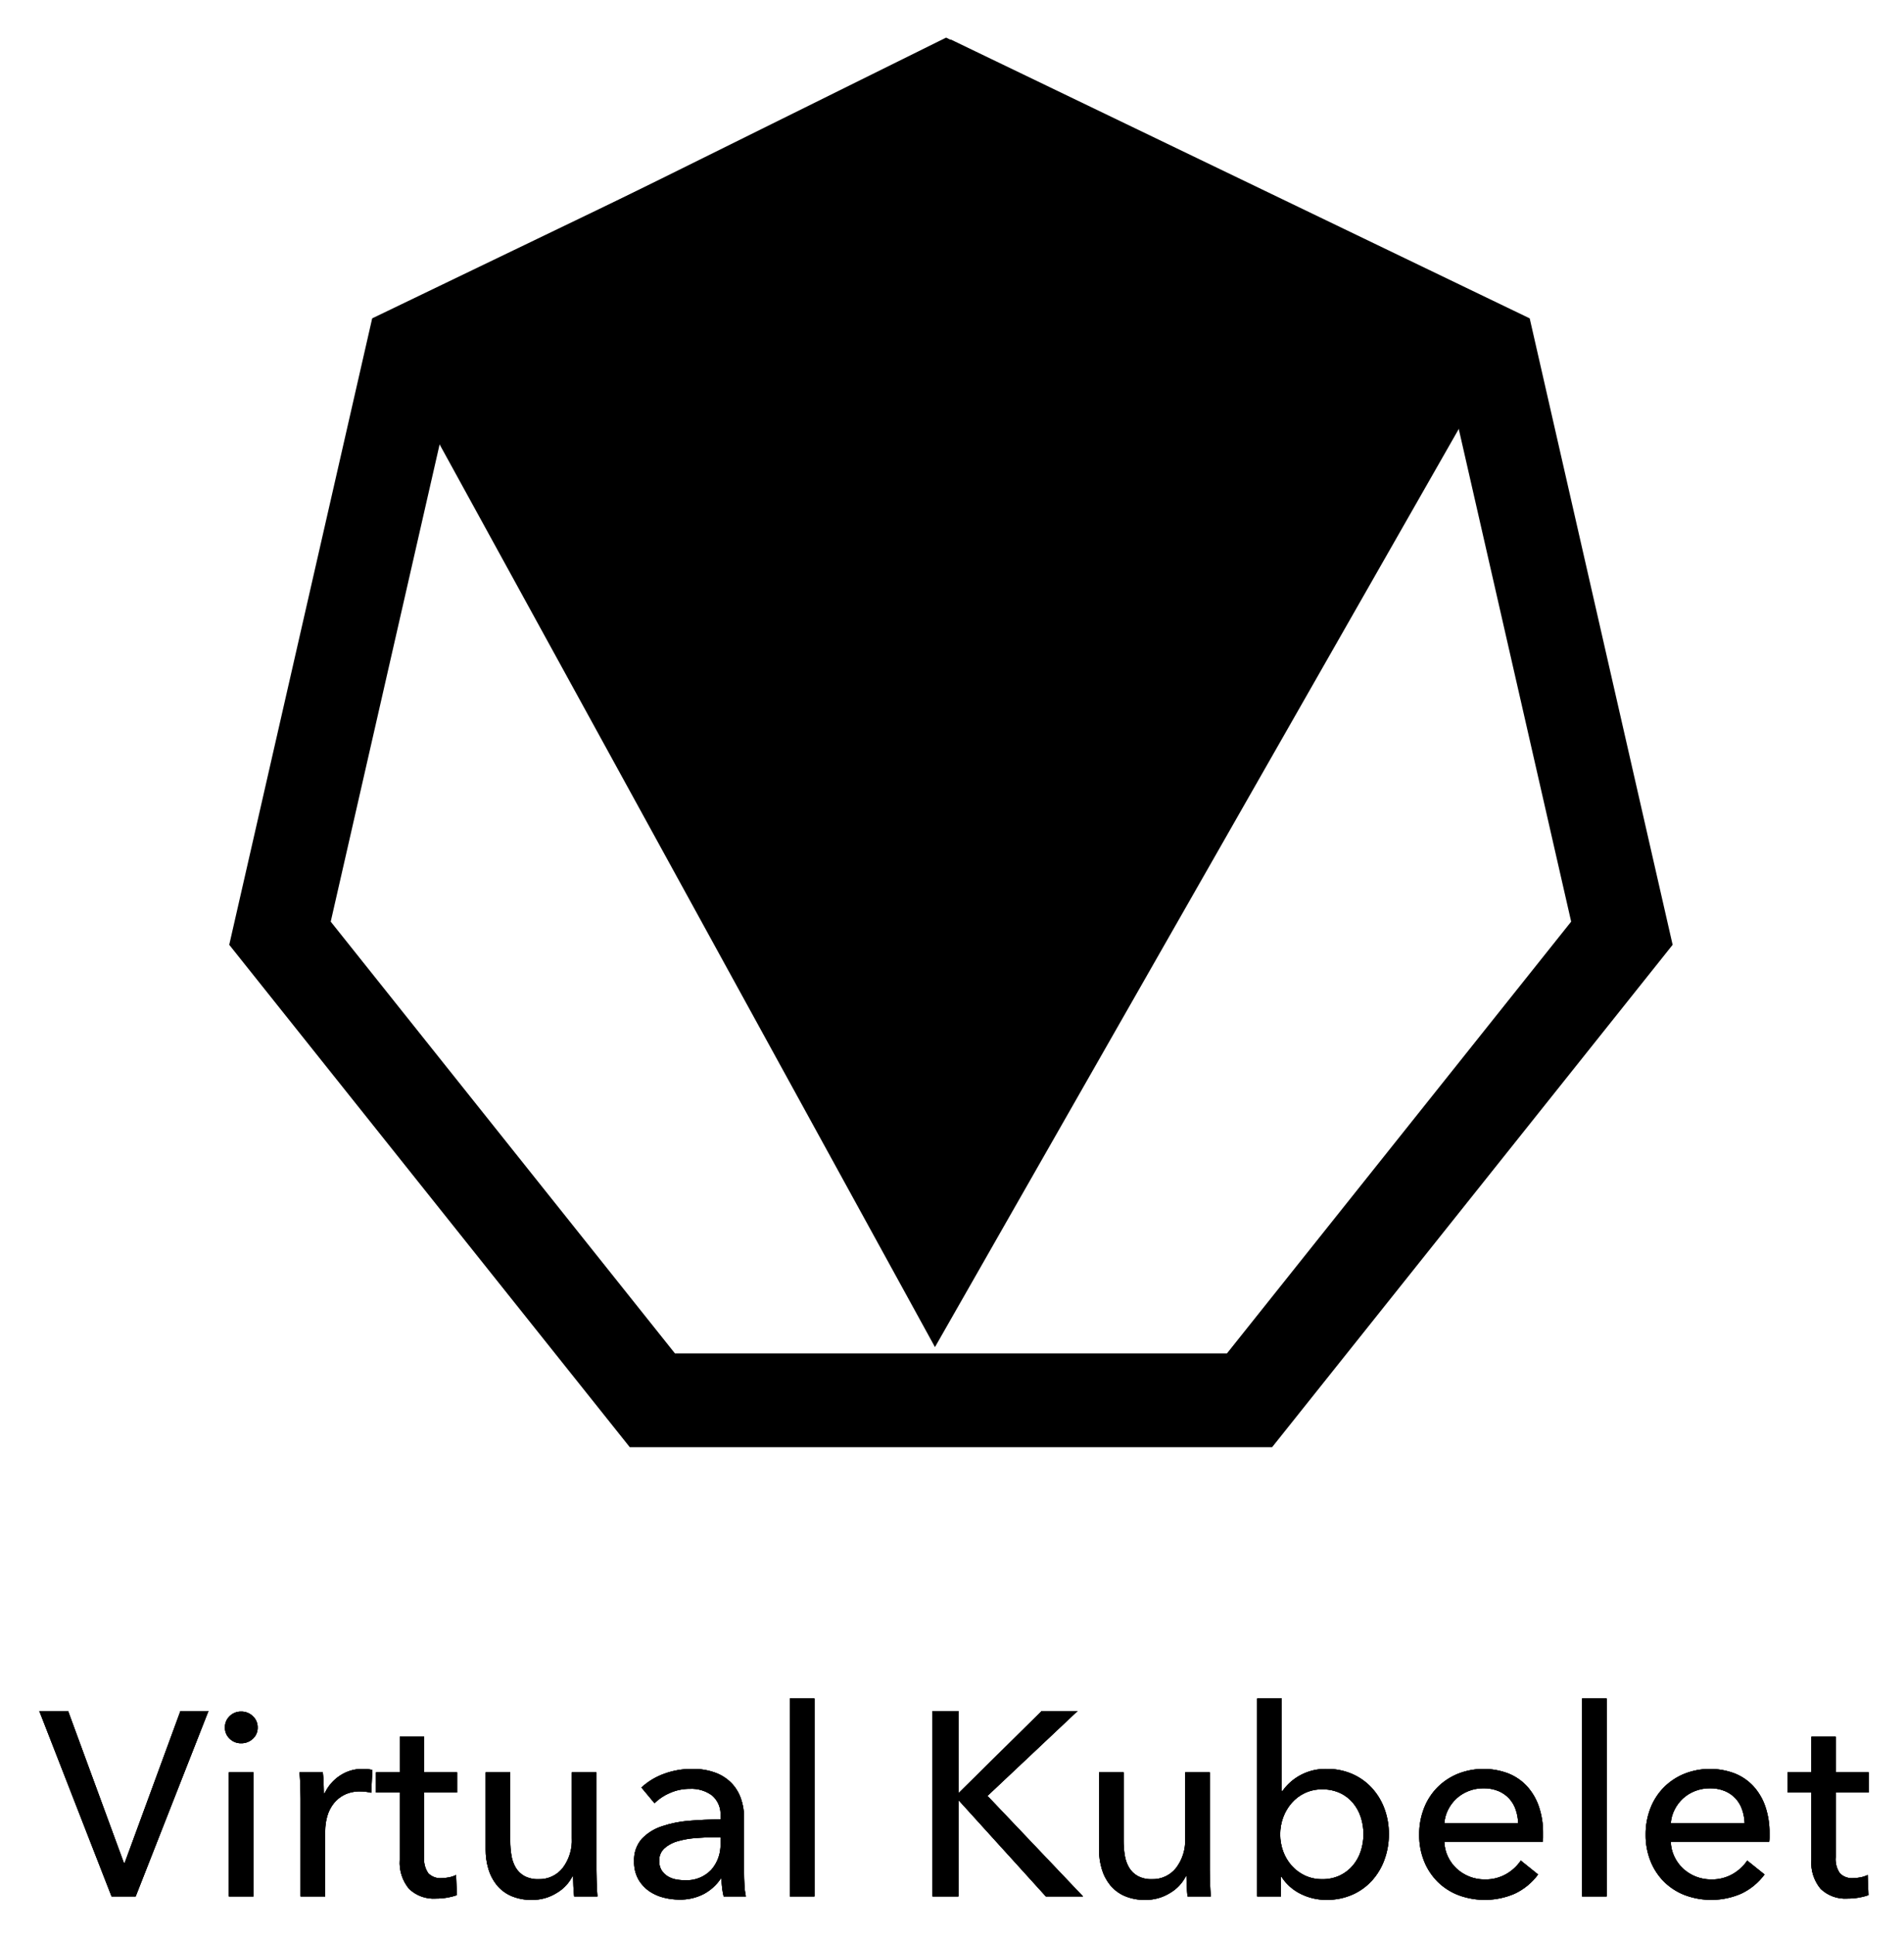 <svg xmlns="http://www.w3.org/2000/svg" role="img" viewBox="-1.48 0.27 216.20 219.70"><defs><clipPath id="a"><path d="M210.713 203.751h-3.746v7.344a2.79 2.79 0 0 0 .476 1.829 1.903 1.903 0 0 0 1.516.55 4.26 4.26 0 0 0 .833-.09 3.184 3.184 0 0 0 .802-.267l.09 2.29a6.777 6.777 0 0 1-1.115.282 7.498 7.498 0 0 1-1.264.104 4.027 4.027 0 0 1-3.047-1.1 4.6 4.6 0 0 1-1.056-3.3v-7.642h-2.706v-2.289h2.706v-4.044h2.765v4.044h3.746zm-11.265 4.639v.475a3.824 3.824 0 0 1-.03.476h-11.18a4.227 4.227 0 0 0 .402 1.68 4.42 4.42 0 0 0 .996 1.368 4.652 4.652 0 0 0 3.181 1.233 4.707 4.707 0 0 0 2.468-.624 5.036 5.036 0 0 0 1.635-1.516l1.963 1.576a6.967 6.967 0 0 1-2.661 2.185 8.588 8.588 0 0 1-6.378.163 6.87 6.87 0 0 1-2.349-1.501 6.96 6.96 0 0 1-1.546-2.334 7.87 7.87 0 0 1-.565-3.033 8.092 8.092 0 0 1 .55-3.018 6.907 6.907 0 0 1 1.532-2.363 7.01 7.01 0 0 1 2.319-1.531 7.946 7.946 0 0 1 5.693-.045 5.793 5.793 0 0 1 2.141 1.457 6.562 6.562 0 0 1 1.353 2.304 9.148 9.148 0 0 1 .476 3.048zm-2.825-1.13a5.316 5.316 0 0 0-.282-1.561 3.585 3.585 0 0 0-.744-1.264 3.495 3.495 0 0 0-1.219-.847 4.315 4.315 0 0 0-1.71-.312 4.518 4.518 0 0 0-1.68.312 4.361 4.361 0 0 0-1.367.847 4.462 4.462 0 0 0-.951 1.264 4.03 4.03 0 0 0-.431 1.56zm-15.666 8.295h-2.795v-22.477h2.795zm-7.222-7.165v.475a3.824 3.824 0 0 1-.03.476h-11.18a4.227 4.227 0 0 0 .402 1.68 4.42 4.42 0 0 0 .996 1.368 4.652 4.652 0 0 0 3.182 1.233 4.707 4.707 0 0 0 2.467-.624 5.036 5.036 0 0 0 1.636-1.516l1.962 1.576a6.967 6.967 0 0 1-2.661 2.185 8.588 8.588 0 0 1-6.378.163 6.87 6.87 0 0 1-2.348-1.501 6.96 6.96 0 0 1-1.547-2.334 7.87 7.87 0 0 1-.564-3.033 8.092 8.092 0 0 1 .55-3.018 6.906 6.906 0 0 1 1.53-2.363 7.01 7.01 0 0 1 2.32-1.531 7.946 7.946 0 0 1 5.694-.045 5.793 5.793 0 0 1 2.14 1.457 6.562 6.562 0 0 1 1.353 2.304 9.148 9.148 0 0 1 .476 3.048zm-2.825-1.13a5.316 5.316 0 0 0-.282-1.561 3.584 3.584 0 0 0-.744-1.264 3.495 3.495 0 0 0-1.219-.847 4.315 4.315 0 0 0-1.71-.312 4.518 4.518 0 0 0-1.679.312 4.362 4.362 0 0 0-1.368.847 4.462 4.462 0 0 0-.951 1.264 4.031 4.031 0 0 0-.431 1.56zm-17.569 1.219a6.159 6.159 0 0 0-.297-1.903 4.856 4.856 0 0 0-.892-1.635 4.27 4.27 0 0 0-1.472-1.13 4.701 4.701 0 0 0-2.036-.416 4.485 4.485 0 0 0-1.948.416 4.58 4.58 0 0 0-1.501 1.13 5.212 5.212 0 0 0-.967 1.635 5.633 5.633 0 0 0 0 3.865 5.033 5.033 0 0 0 .967 1.62 4.68 4.68 0 0 0 1.501 1.116 4.485 4.485 0 0 0 1.948.416 4.563 4.563 0 0 0 2.036-.431 4.433 4.433 0 0 0 1.472-1.145 4.856 4.856 0 0 0 .892-1.635 6.159 6.159 0 0 0 .297-1.903zm-9.365 4.846v2.23h-2.706v-22.477h2.795v10.495h.09a5.898 5.898 0 0 1 1.991-1.769 6.026 6.026 0 0 1 3.033-.728 7.093 7.093 0 0 1 2.869.565 6.61 6.61 0 0 1 2.23 1.575 7.085 7.085 0 0 1 1.442 2.364 8.216 8.216 0 0 1 .505 2.899 8.339 8.339 0 0 1-.505 2.914 7.182 7.182 0 0 1-1.427 2.378 6.591 6.591 0 0 1-2.23 1.59 7.19 7.19 0 0 1-2.944.58 6.481 6.481 0 0 1-2.884-.668 5.423 5.423 0 0 1-2.2-1.948zm-10.612 2.23q-.06-.535-.09-1.204t-.029-1.115h-.06a4.603 4.603 0 0 1-1.798 1.918 5.203 5.203 0 0 1-2.81.788 5.748 5.748 0 0 1-2.364-.446 4.36 4.36 0 0 1-1.635-1.234 5.272 5.272 0 0 1-.951-1.829 7.724 7.724 0 0 1-.312-2.23v-8.741h2.794v7.79a9.848 9.848 0 0 0 .134 1.65 3.945 3.945 0 0 0 .49 1.383 2.66 2.66 0 0 0 .982.95 3.21 3.21 0 0 0 1.605.358 3.37 3.37 0 0 0 2.736-1.264 5.144 5.144 0 0 0 1.04-3.374v-7.493h2.795v11.06q0 .565.03 1.457t.09 1.576zm-26.013-11.774h.06l9.395-9.276h4.073l-10.228 9.633 10.853 11.417h-4.222l-9.871-10.882h-.06v10.882h-2.943v-21.05h2.943zm-16.347 11.774h-2.795v-22.477h2.795zm-11.355-6.72q-1.04 0-2.156.09a9.957 9.957 0 0 0-2.021.357 3.823 3.823 0 0 0-1.502.802 1.826 1.826 0 0 0-.594 1.428 1.974 1.974 0 0 0 .252 1.04 2.1 2.1 0 0 0 .67.684 2.692 2.692 0 0 0 .92.372 5.148 5.148 0 0 0 1.042.104 3.848 3.848 0 0 0 3.017-1.175 4.26 4.26 0 0 0 1.056-2.958v-.743zm.684-2.408a2.804 2.804 0 0 0-.952-2.334 3.938 3.938 0 0 0-2.527-.758 5.549 5.549 0 0 0-2.245.461 5.684 5.684 0 0 0-1.769 1.174l-1.486-1.784a7.506 7.506 0 0 1 2.542-1.546 9.086 9.086 0 0 1 3.226-.564 7.284 7.284 0 0 1 2.631.43 4.976 4.976 0 0 1 1.829 1.175 4.81 4.81 0 0 1 1.07 1.754 6.475 6.475 0 0 1 .357 2.17v6.155q0 .714.044 1.502a7.711 7.711 0 0 0 .164 1.293H80.69a8.8 8.8 0 0 1-.238-2.022h-.09a5.412 5.412 0 0 1-1.947 1.754 5.842 5.842 0 0 1-2.78.625 7.282 7.282 0 0 1-1.74-.223 5.054 5.054 0 0 1-1.65-.729 4.114 4.114 0 0 1-1.233-1.338 3.98 3.98 0 0 1-.49-2.051 3.608 3.608 0 0 1 .861-2.542 5.462 5.462 0 0 1 2.26-1.427 12.761 12.761 0 0 1 3.152-.64q1.754-.148 3.538-.148zm-16.618 9.128q-.06-.535-.089-1.204t-.03-1.115h-.059a4.603 4.603 0 0 1-1.799 1.918 5.203 5.203 0 0 1-2.81.788 5.749 5.749 0 0 1-2.363-.446 4.36 4.36 0 0 1-1.635-1.234 5.271 5.271 0 0 1-.952-1.829 7.724 7.724 0 0 1-.312-2.23v-8.74h2.795v7.789a9.847 9.847 0 0 0 .134 1.65 3.945 3.945 0 0 0 .49 1.383 2.66 2.66 0 0 0 .981.951 3.21 3.21 0 0 0 1.606.357 3.37 3.37 0 0 0 2.735-1.264 5.144 5.144 0 0 0 1.04-3.374v-7.493h2.796v11.06q0 .565.03 1.457t.089 1.576zm-13.287-11.804h-3.746v7.344a2.79 2.79 0 0 0 .475 1.829 1.903 1.903 0 0 0 1.517.55 4.26 4.26 0 0 0 .832-.09 3.184 3.184 0 0 0 .803-.267l.09 2.29a6.78 6.78 0 0 1-1.116.282 7.498 7.498 0 0 1-1.264.104 4.027 4.027 0 0 1-3.047-1.1 4.6 4.6 0 0 1-1.056-3.3v-7.642h-2.705v-2.289h2.706v-4.044h2.765v4.044h3.746zm-17.777.744q0-.565-.03-1.457t-.09-1.576h2.647q.06.535.09 1.234t.029 1.145h.09a4.877 4.877 0 0 1 1.738-2.007 4.554 4.554 0 0 1 2.572-.758 4.338 4.338 0 0 1 1.1.118l-.119 2.587a5.26 5.26 0 0 0-1.278-.148 3.879 3.879 0 0 0-1.754.371 3.581 3.581 0 0 0-1.234.996 4.21 4.21 0 0 0-.729 1.442 6.09 6.09 0 0 0-.237 1.71v7.403H32.65zm-4.874-8.117a1.661 1.661 0 0 1-.55 1.278 1.887 1.887 0 0 1-1.323.506 1.806 1.806 0 0 1-1.308-.52 1.696 1.696 0 0 1-.535-1.264 1.73 1.73 0 0 1 .535-1.293 1.806 1.806 0 0 1 1.308-.52 1.857 1.857 0 0 1 1.323.52 1.708 1.708 0 0 1 .55 1.293zm-.475 19.177h-2.795v-14.093h2.795zm-14.715-3.806h.09l6.332-17.244h3.181l-8.265 21.05H11.19l-8.206-21.05h3.27z" clip-rule="evenodd"/></clipPath><clipPath id="b"><path d="M-38.852-52.033h290.563v317.592H-38.852z"/></clipPath></defs><path fill-rule="evenodd" d="M210.713 203.751h-3.746v7.344a2.79 2.79 0 0 0 .476 1.829 1.903 1.903 0 0 0 1.516.55 4.26 4.26 0 0 0 .833-.09 3.184 3.184 0 0 0 .802-.267l.09 2.29a6.777 6.777 0 0 1-1.115.282 7.498 7.498 0 0 1-1.264.104 4.027 4.027 0 0 1-3.047-1.1 4.6 4.6 0 0 1-1.056-3.3v-7.642h-2.706v-2.289h2.706v-4.044h2.765v4.044h3.746zm-11.265 4.639v.475a3.824 3.824 0 0 1-.03.476h-11.18a4.227 4.227 0 0 0 .402 1.68 4.42 4.42 0 0 0 .996 1.368 4.652 4.652 0 0 0 3.181 1.233 4.707 4.707 0 0 0 2.468-.624 5.036 5.036 0 0 0 1.635-1.516l1.963 1.576a6.967 6.967 0 0 1-2.661 2.185 8.588 8.588 0 0 1-6.378.163 6.87 6.87 0 0 1-2.349-1.501 6.96 6.96 0 0 1-1.546-2.334 7.87 7.87 0 0 1-.565-3.033 8.092 8.092 0 0 1 .55-3.018 6.907 6.907 0 0 1 1.532-2.363 7.01 7.01 0 0 1 2.319-1.531 7.946 7.946 0 0 1 5.693-.045 5.793 5.793 0 0 1 2.141 1.457 6.562 6.562 0 0 1 1.353 2.304 9.148 9.148 0 0 1 .476 3.048zm-2.825-1.13a5.316 5.316 0 0 0-.282-1.561 3.585 3.585 0 0 0-.744-1.264 3.495 3.495 0 0 0-1.219-.847 4.315 4.315 0 0 0-1.71-.312 4.518 4.518 0 0 0-1.68.312 4.361 4.361 0 0 0-1.367.847 4.462 4.462 0 0 0-.951 1.264 4.03 4.03 0 0 0-.431 1.56zm-15.666 8.295h-2.795v-22.477h2.795zm-7.222-7.165v.475a3.824 3.824 0 0 1-.03.476h-11.18a4.227 4.227 0 0 0 .402 1.68 4.42 4.42 0 0 0 .996 1.368 4.652 4.652 0 0 0 3.182 1.233 4.707 4.707 0 0 0 2.467-.624 5.036 5.036 0 0 0 1.636-1.516l1.962 1.576a6.967 6.967 0 0 1-2.661 2.185 8.588 8.588 0 0 1-6.378.163 6.87 6.87 0 0 1-2.348-1.501 6.96 6.96 0 0 1-1.547-2.334 7.87 7.87 0 0 1-.564-3.033 8.092 8.092 0 0 1 .55-3.018 6.906 6.906 0 0 1 1.53-2.363 7.01 7.01 0 0 1 2.32-1.531 7.946 7.946 0 0 1 5.694-.045 5.793 5.793 0 0 1 2.14 1.457 6.562 6.562 0 0 1 1.353 2.304 9.148 9.148 0 0 1 .476 3.048zm-2.825-1.13a5.316 5.316 0 0 0-.282-1.561 3.584 3.584 0 0 0-.744-1.264 3.495 3.495 0 0 0-1.219-.847 4.315 4.315 0 0 0-1.71-.312 4.518 4.518 0 0 0-1.679.312 4.362 4.362 0 0 0-1.368.847 4.462 4.462 0 0 0-.951 1.264 4.031 4.031 0 0 0-.431 1.56zm-17.569 1.219a6.159 6.159 0 0 0-.297-1.903 4.856 4.856 0 0 0-.892-1.635 4.27 4.27 0 0 0-1.472-1.13 4.701 4.701 0 0 0-2.036-.416 4.485 4.485 0 0 0-1.948.416 4.58 4.58 0 0 0-1.501 1.13 5.212 5.212 0 0 0-.967 1.635 5.633 5.633 0 0 0 0 3.865 5.033 5.033 0 0 0 .967 1.62 4.68 4.68 0 0 0 1.501 1.116 4.485 4.485 0 0 0 1.948.416 4.563 4.563 0 0 0 2.036-.431 4.433 4.433 0 0 0 1.472-1.145 4.856 4.856 0 0 0 .892-1.635 6.159 6.159 0 0 0 .297-1.903zm-9.365 4.846v2.23h-2.706v-22.477h2.795v10.495h.09a5.898 5.898 0 0 1 1.991-1.769 6.026 6.026 0 0 1 3.033-.728 7.093 7.093 0 0 1 2.869.565 6.61 6.61 0 0 1 2.23 1.575 7.085 7.085 0 0 1 1.442 2.364 8.216 8.216 0 0 1 .505 2.899 8.339 8.339 0 0 1-.505 2.914 7.182 7.182 0 0 1-1.427 2.378 6.591 6.591 0 0 1-2.23 1.59 7.19 7.19 0 0 1-2.944.58 6.481 6.481 0 0 1-2.884-.668 5.423 5.423 0 0 1-2.2-1.948zm-10.612 2.23q-.06-.535-.09-1.204t-.029-1.115h-.06a4.603 4.603 0 0 1-1.798 1.918 5.203 5.203 0 0 1-2.81.788 5.748 5.748 0 0 1-2.364-.446 4.36 4.36 0 0 1-1.635-1.234 5.272 5.272 0 0 1-.951-1.829 7.724 7.724 0 0 1-.312-2.23v-8.741h2.794v7.79a9.848 9.848 0 0 0 .134 1.65 3.945 3.945 0 0 0 .49 1.383 2.66 2.66 0 0 0 .982.95 3.21 3.21 0 0 0 1.605.358 3.37 3.37 0 0 0 2.736-1.264 5.144 5.144 0 0 0 1.04-3.374v-7.493h2.795v11.06q0 .565.03 1.457t.09 1.576zm-26.013-11.774h.06l9.395-9.276h4.073l-10.228 9.633 10.853 11.417h-4.222l-9.871-10.882h-.06v10.882h-2.943v-21.05h2.943zm-16.347 11.774h-2.795v-22.477h2.795zm-11.355-6.72q-1.04 0-2.156.09a9.957 9.957 0 0 0-2.021.357 3.823 3.823 0 0 0-1.502.802 1.826 1.826 0 0 0-.594 1.428 1.974 1.974 0 0 0 .252 1.04 2.1 2.1 0 0 0 .67.684 2.692 2.692 0 0 0 .92.372 5.148 5.148 0 0 0 1.042.104 3.848 3.848 0 0 0 3.017-1.175 4.26 4.26 0 0 0 1.056-2.958v-.743zm.684-2.408a2.804 2.804 0 0 0-.952-2.334 3.938 3.938 0 0 0-2.527-.758 5.549 5.549 0 0 0-2.245.461 5.684 5.684 0 0 0-1.769 1.174l-1.486-1.784a7.506 7.506 0 0 1 2.542-1.546 9.086 9.086 0 0 1 3.226-.564 7.284 7.284 0 0 1 2.631.43 4.976 4.976 0 0 1 1.829 1.175 4.81 4.81 0 0 1 1.07 1.754 6.475 6.475 0 0 1 .357 2.17v6.155q0 .714.044 1.502a7.711 7.711 0 0 0 .164 1.293H80.69a8.8 8.8 0 0 1-.238-2.022h-.09a5.412 5.412 0 0 1-1.947 1.754 5.842 5.842 0 0 1-2.78.625 7.282 7.282 0 0 1-1.74-.223 5.054 5.054 0 0 1-1.65-.729 4.114 4.114 0 0 1-1.233-1.338 3.98 3.98 0 0 1-.49-2.051 3.608 3.608 0 0 1 .861-2.542 5.462 5.462 0 0 1 2.26-1.427 12.761 12.761 0 0 1 3.152-.64q1.754-.148 3.538-.148zm-16.618 9.128q-.06-.535-.089-1.204t-.03-1.115h-.059a4.603 4.603 0 0 1-1.799 1.918 5.203 5.203 0 0 1-2.81.788 5.749 5.749 0 0 1-2.363-.446 4.36 4.36 0 0 1-1.635-1.234 5.271 5.271 0 0 1-.952-1.829 7.724 7.724 0 0 1-.312-2.23v-8.74h2.795v7.789a9.847 9.847 0 0 0 .134 1.65 3.945 3.945 0 0 0 .49 1.383 2.66 2.66 0 0 0 .981.951 3.21 3.21 0 0 0 1.606.357 3.37 3.37 0 0 0 2.735-1.264 5.144 5.144 0 0 0 1.04-3.374v-7.493h2.796v11.06q0 .565.03 1.457t.089 1.576zm-13.287-11.804h-3.746v7.344a2.79 2.79 0 0 0 .475 1.829 1.903 1.903 0 0 0 1.517.55 4.26 4.26 0 0 0 .832-.09 3.184 3.184 0 0 0 .803-.267l.09 2.29a6.78 6.78 0 0 1-1.116.282 7.498 7.498 0 0 1-1.264.104 4.027 4.027 0 0 1-3.047-1.1 4.6 4.6 0 0 1-1.056-3.3v-7.642h-2.705v-2.289h2.706v-4.044h2.765v4.044h3.746zm-17.777.744q0-.565-.03-1.457t-.09-1.576h2.647q.06.535.09 1.234t.029 1.145h.09a4.877 4.877 0 0 1 1.738-2.007 4.554 4.554 0 0 1 2.572-.758 4.338 4.338 0 0 1 1.1.118l-.119 2.587a5.26 5.26 0 0 0-1.278-.148 3.879 3.879 0 0 0-1.754.371 3.581 3.581 0 0 0-1.234.996 4.21 4.21 0 0 0-.729 1.442 6.09 6.09 0 0 0-.237 1.71v7.403H32.65zm-4.874-8.117a1.661 1.661 0 0 1-.55 1.278 1.887 1.887 0 0 1-1.323.506 1.806 1.806 0 0 1-1.308-.52 1.696 1.696 0 0 1-.535-1.264 1.73 1.73 0 0 1 .535-1.293 1.806 1.806 0 0 1 1.308-.52 1.857 1.857 0 0 1 1.323.52 1.708 1.708 0 0 1 .55 1.293zm-.475 19.177h-2.795v-14.093h2.795zm-14.715-3.806h.09l6.332-17.244h3.181l-8.265 21.05H11.19l-8.206-21.05h3.27z"/><g clip-path="url(#a)"><path d="M-38.852-52.033h290.563v317.592H-38.852z"/><g clip-path="url(#b)"><path d="M-3.774 186.32H217.47v36.379H-3.774z"/></g></g><path d="M40.798 36.8l63.888 116.391L171.105 36.8 105.952 4.539"/><path d="M142.488 163.55H70.512l-44.877-56.274 16.016-70.172L106.5 5.874l64.849 31.23 16.016 70.172zm-67.813-8.645h63.65l39.685-49.764-14.163-62.054L106.5 15.47 49.153 43.087 34.99 105.14z"/><path d="M142.97 164.551H70.03l-45.48-57.027L40.782 36.41 106.5 4.763l.435.21 65.283 31.438 16.23 71.113zm-71.976-2.003h71.012l44.275-55.519-15.802-69.232L106.5 6.987l-63.98 30.81-15.8 69.233zm67.813-6.642H74.193l-40.287-50.518 14.378-62.994L106.5 14.358l58.216 28.036 14.378 62.994zm-63.65-2.003h62.686l39.083-49.01-13.948-61.113L106.5 16.582 50.022 43.78l-13.948 61.114z"/></svg>